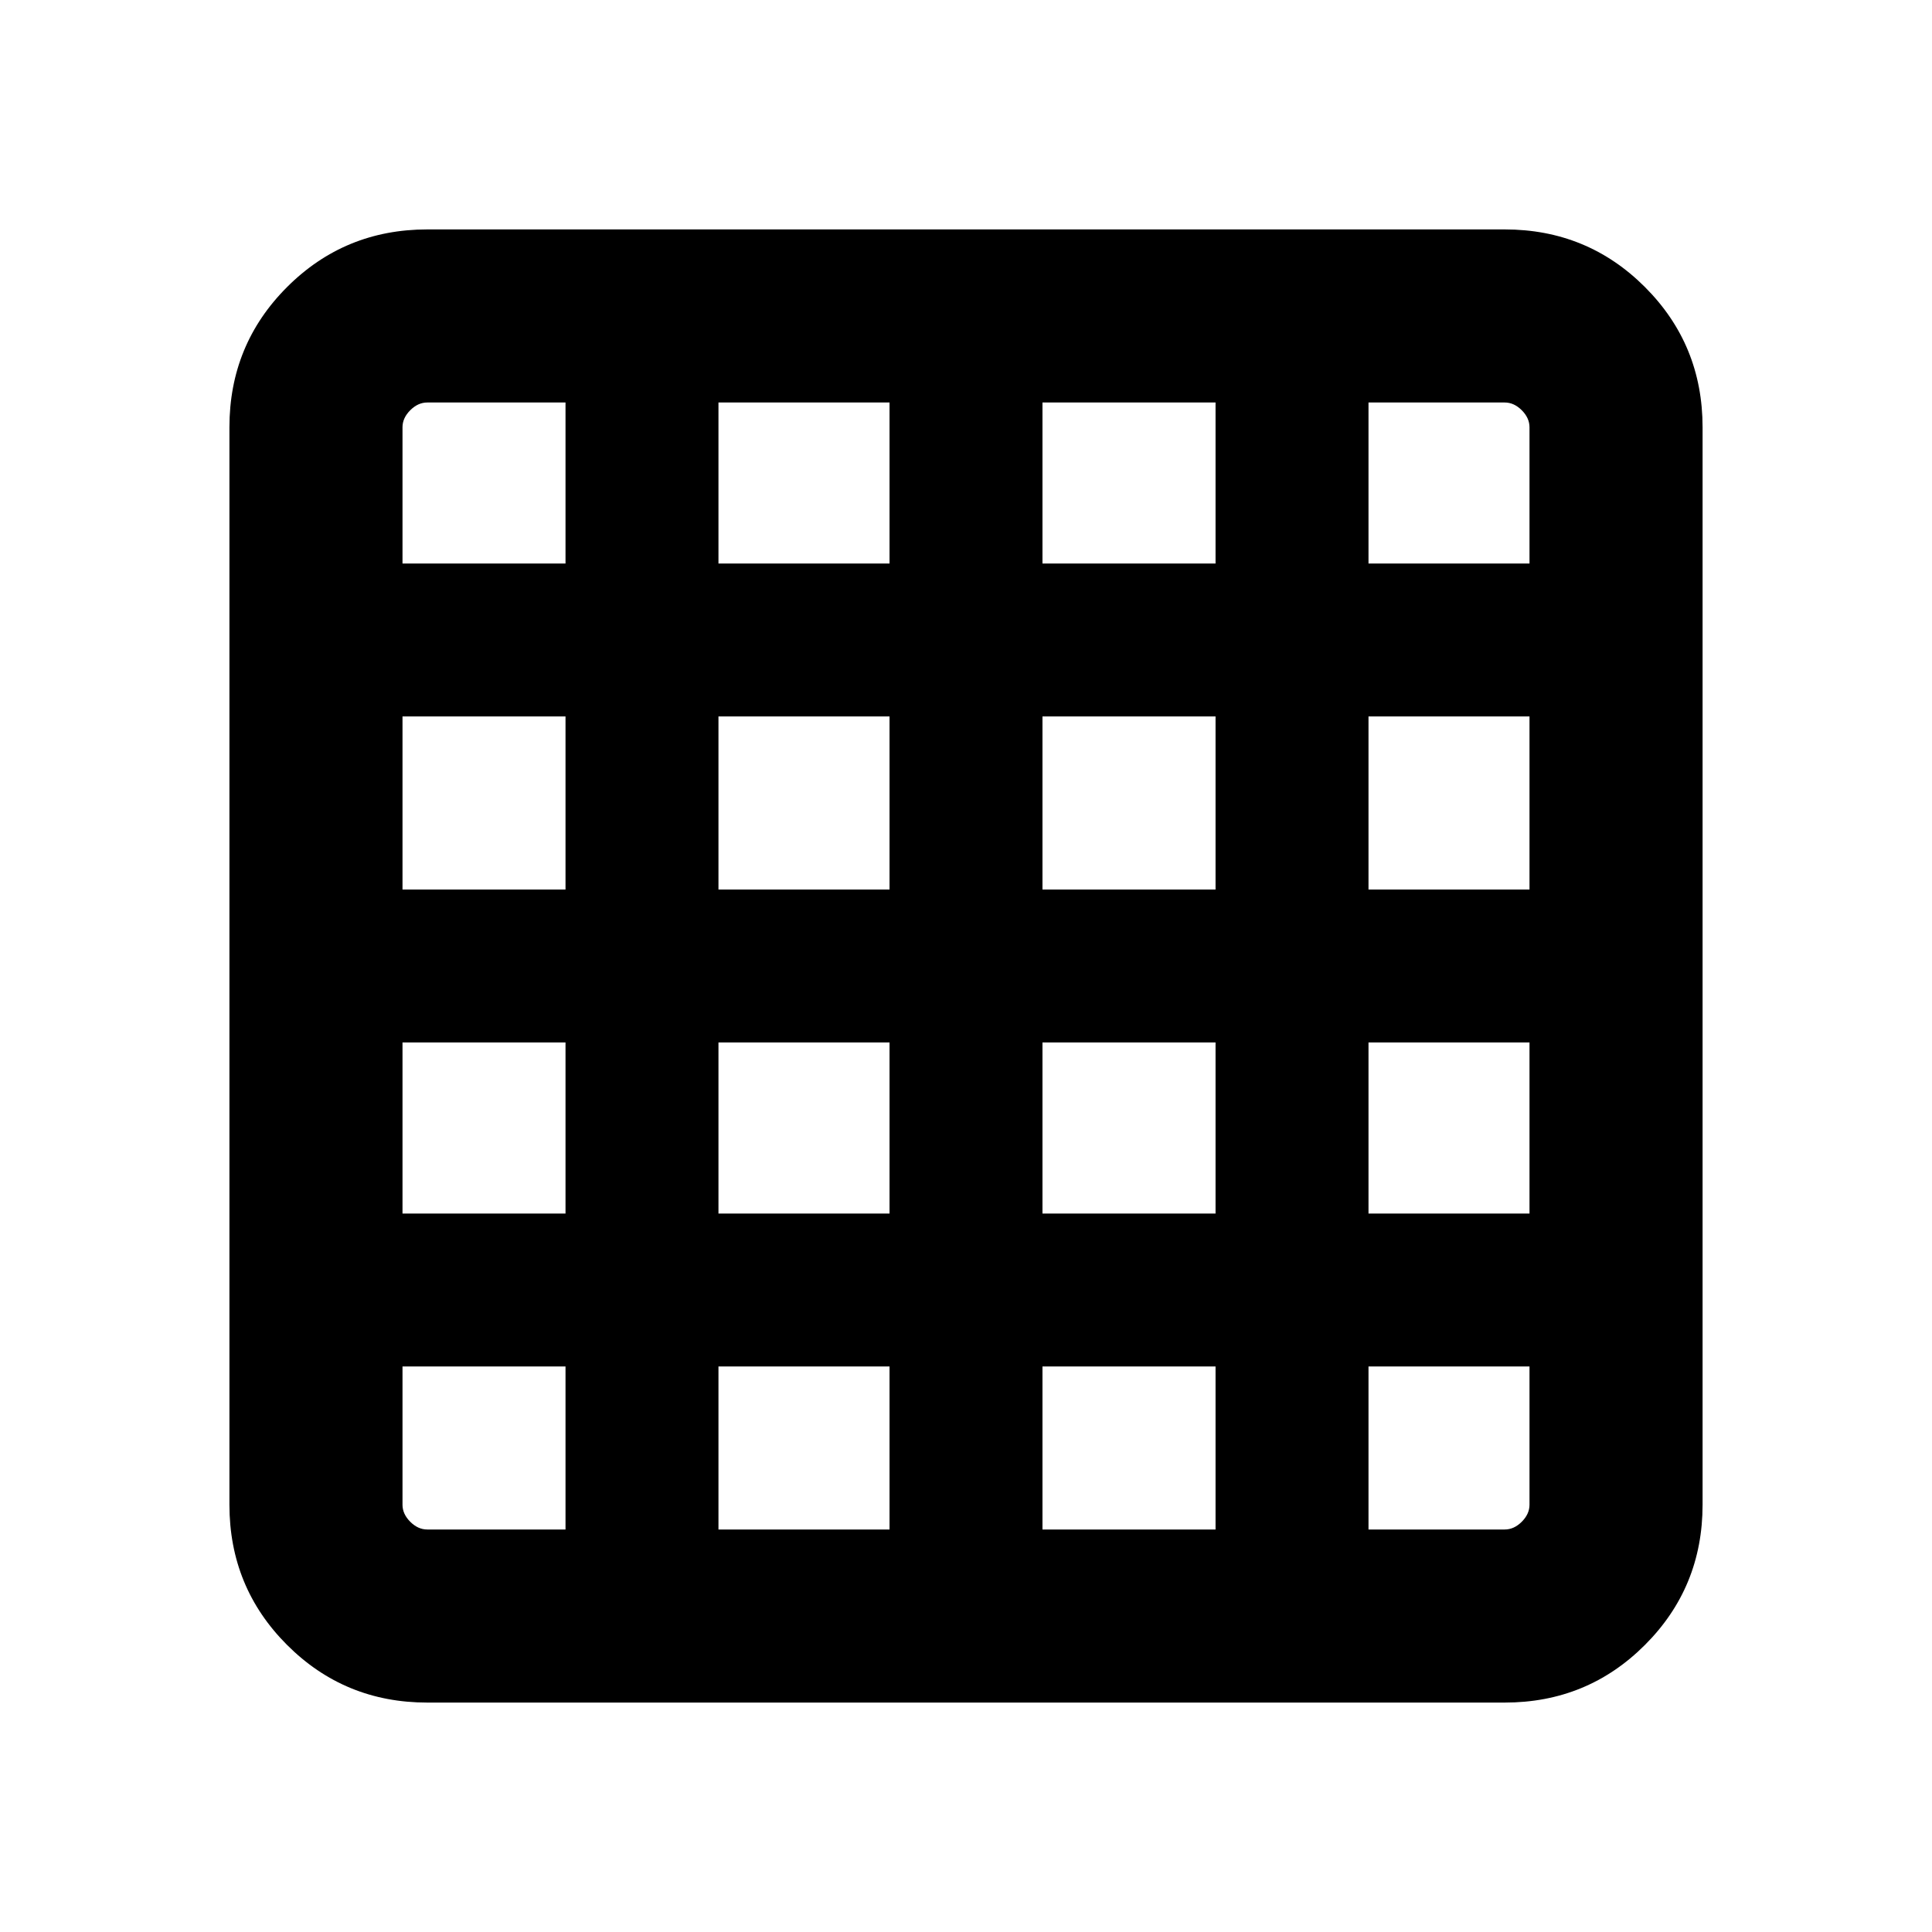 <svg xmlns="http://www.w3.org/2000/svg" height="24" viewBox="0 96 960 960" width="24"><path d="M212.309 856h68.692v-81.001H200v68.692q0 4.616 3.846 8.463 3.847 3.846 8.463 3.846ZM357 856h85.001v-81.001H357V856Zm160.999 0H604v-81.001h-86.001V856Zm162 0h67.692q4.616 0 8.463-3.846 3.846-3.847 3.846-8.463v-68.692h-80.001V856ZM200 376.001h81.001V296h-68.692q-4.616 0-8.463 3.846-3.846 3.847-3.846 8.463v67.692Zm0 162h81.001V452H200v86.001ZM200 699h81.001v-85.001H200V699Zm157-322.999h85.001V296H357v80.001Zm0 162h85.001V452H357v86.001ZM357 699h85.001v-85.001H357V699Zm160.999-322.999H604V296h-86.001v80.001Zm0 162H604V452h-86.001v86.001Zm0 160.999H604v-85.001h-86.001V699Zm162-322.999H760v-67.692q0-4.616-3.846-8.463-3.847-3.846-8.463-3.846h-67.692v80.001Zm0 162H760V452h-80.001v86.001Zm0 160.999H760v-85.001h-80.001V699Zm-467.69 242.999q-41.033 0-69.67-28.638-28.638-28.637-28.638-69.67V308.309q0-41.033 28.638-69.67 28.637-28.638 69.67-28.638h535.382q41.033 0 69.67 28.638 28.638 28.637 28.638 69.67v535.382q0 41.033-28.638 69.67-28.637 28.638-69.67 28.638H212.309Z"/></svg>